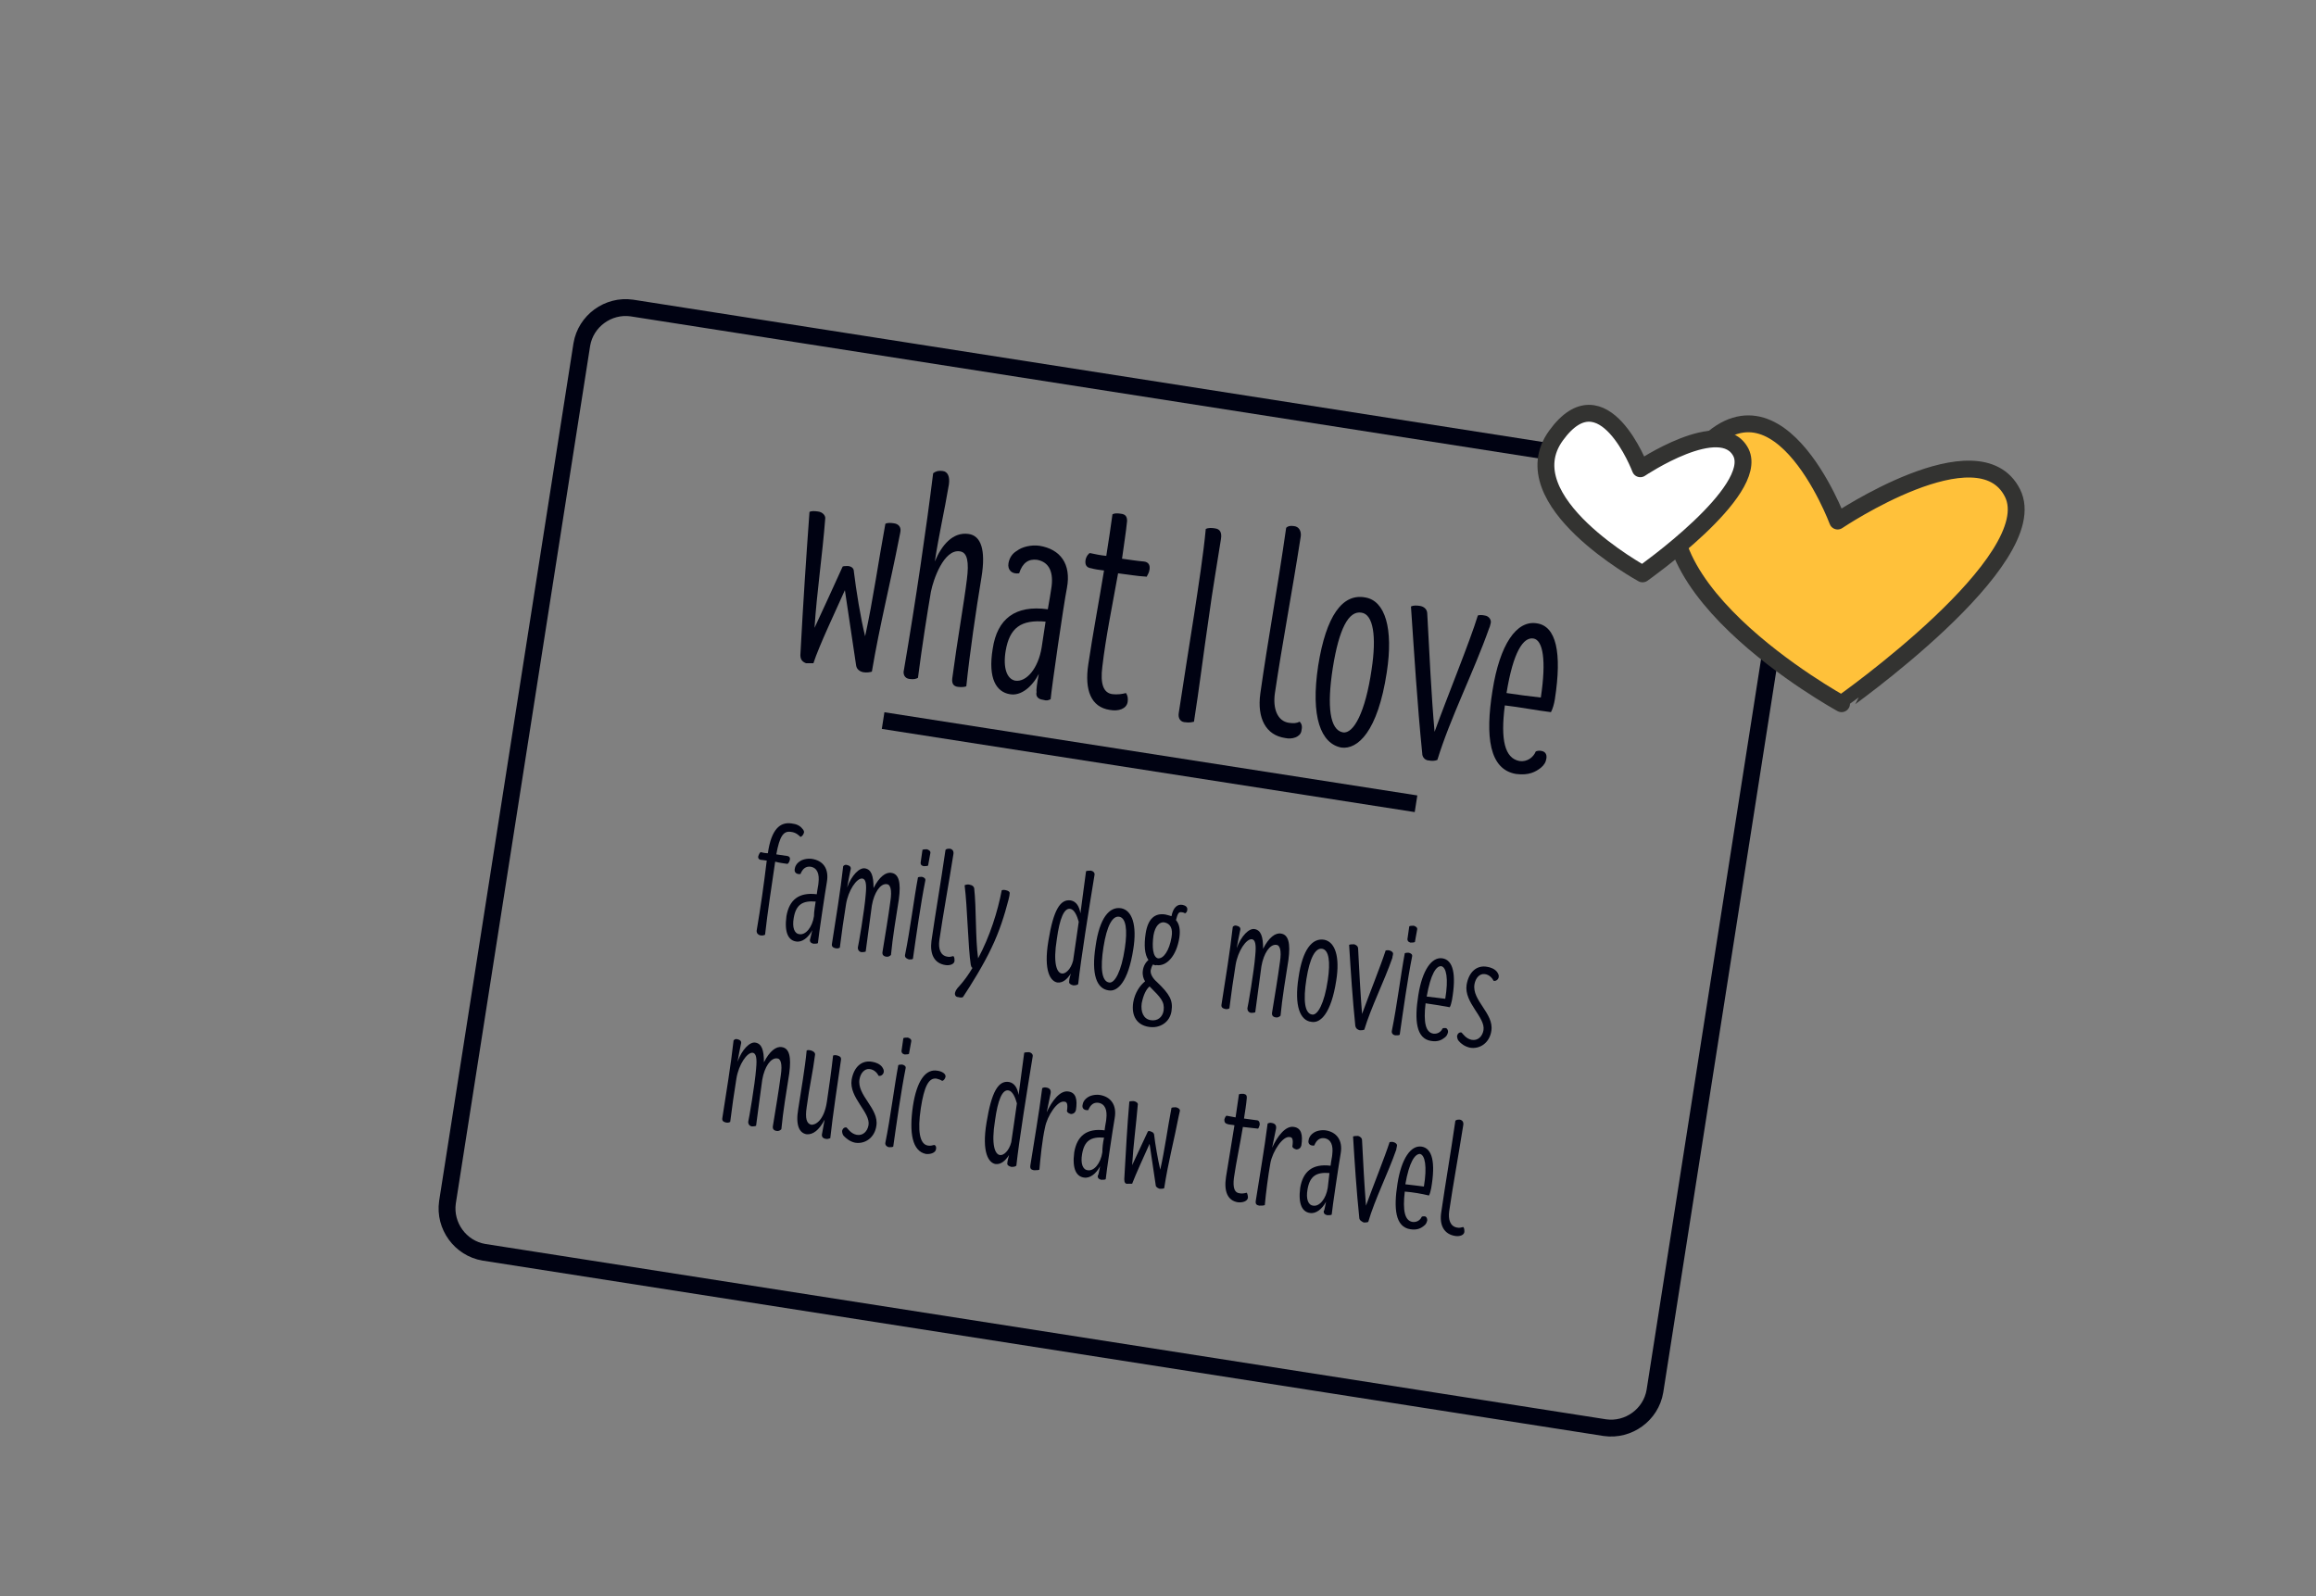 <?xml version="1.0" encoding="utf-8"?>
<!-- Generator: Adobe Illustrator 19.0.0, SVG Export Plug-In . SVG Version: 6.00 Build 0)  -->
<svg version="1.1" id="Layer_1" xmlns="http://www.w3.org/2000/svg" xmlns:xlink="http://www.w3.org/1999/xlink" x="0px" y="0px"
	 viewBox="0 0 412 284" style="enable-background:new 0 0 412 284;" xml:space="preserve">
<rect x="0" y="0" width="412" height="284" fill="#808080" stroke="none"/>
<style type="text/css">
	.st0{display:none;}
	.st1{display:inline;}
	.st2{fill:#000212;}
	.st3{fill:#FFC13A;stroke:#333331;stroke-width:3;stroke-linecap:round;stroke-linejoin:round;stroke-miterlimit:10;}
	.st4{fill:none;stroke:#333331;stroke-width:3;stroke-linecap:round;stroke-linejoin:round;stroke-miterlimit:10;}
	.st5{fill:#FFFFFF;}
	.st6{fill:#FFFFFF;stroke:#333331;stroke-width:3;stroke-linecap:round;stroke-linejoin:round;stroke-miterlimit:10;}
	.st7{fill:#FFC13A;}
	.st8{fill:none;stroke:#000212;stroke-width:3;stroke-miterlimit:10;}
</style>
<g id="hello" class="st0">
	<g id="XMLID_118_" class="st1">
		<path id="XMLID_119_" class="st2" d="M121.7,103.2c0-7.1-0.1-21.1-0.2-32c-0.1-11.3-0.5-28.9-0.3-35.3c0.8-0.4,1.5-0.5,2.8-0.5
			c1.8,0,3,0.7,3,3c0,6-0.1,18.1,0,30.6v1c5.1-0.2,10.2-0.3,15.2-0.2c-0.1-10.8-0.7-27.8-1.1-33.6c0.8-0.5,1.9-0.7,3.6-0.7
			c1.8,0,2.9,0.9,2.9,3.1c0,6.2,0.1,22.3,0.1,33.5c0.1,11.8,0.5,27.3,0.5,33.2c-0.7,0.5-1.1,0.9-2.7,0.9c-1.9,0-3.1-1-3.1-2.9
			c0-6.4,0.1-17.9,0-28.2c-5-0.2-10.1-0.2-15.2-0.2c0.1,12.8,0.2,25.7,0.3,30.4c-0.7,0.4-1.2,0.7-3,0.7
			C122.9,106.1,121.7,105.2,121.7,103.2z"/>
		<path id="XMLID_121_" class="st2" d="M161.8,82.4c0.4,12.6,3,19,8.4,19c2.9,0,4.8-2.2,5.4-4.4c0.4-0.4,1.1-0.6,1.9-0.6
			c1.2,0,2.2,0.8,2.2,2.4c0,1.4-0.4,2.5-1.5,3.8c-1.6,1.7-3.8,3.6-8.4,3.6c-10,0-13.2-11.7-13.2-28.4c0-17.1,4.8-26.7,12.1-26.7
			c7.1,0,10.7,8.8,10.7,26.2c0,1.5-0.3,3.8-0.7,4.9C173.5,82.4,167.1,82.2,161.8,82.4z M161.7,77.8c4.2-0.1,8.6-0.1,12.5-0.3
			c-0.1-13.7-2.3-20.7-5.8-20.7C164.7,56.8,161.8,62.6,161.7,77.8z"/>
		<path id="XMLID_124_" class="st2" d="M187.8,92.9c-0.4-20.4,0.3-37.4-0.1-60.5c0.5-0.7,1.3-1,2.8-1.1c1.9,0,2.9,1.4,2.9,3.2
			c0,21.3-0.7,39.2-0.5,57.3c0.1,6,1.9,8.9,6.1,8.9c1.1,0,2.2-0.2,3.2-0.5c0.6,0.7,0.8,1.9,0.8,3.2c0,2.1-2.6,3.2-5.4,3.2
			C191.3,106.5,187.9,102.6,187.8,92.9z M205.6,92.4c-0.3-20.4,0.3-38.8-0.1-61.9c0.5-0.6,1.4-1,2.8-1c1.9-0.1,2.9,1.4,2.9,3.2
			c0,21.3-0.7,40.6-0.5,58.6c0.1,5.7,2.4,9.4,6.7,9.4c1.6,0,2.6-0.3,3.8-1c0.8,0.6,1.2,1.7,1.2,3c0,2.5-2.7,3.8-5.5,3.8
			C209.9,106.4,205.7,101.4,205.6,92.4z"/>
		<path id="XMLID_127_" class="st2" d="M224.7,78.5c-0.1-18.3,4.6-27.3,13-27.1c7.2,0.2,11.9,9.5,11.9,25.5
			c0.1,21.9-6,29.5-12.1,29.5C230,106.4,224.7,97.6,224.7,78.5z M230.1,78.5c0.1,14.5,2.5,22.4,7.3,22.6c3.8,0.1,6.9-8.4,6.8-24.1
			c-0.1-12.3-2.4-19.9-6.9-19.9C232.6,57.1,230.1,64.3,230.1,78.5z"/>
		<path id="XMLID_130_" class="st2" d="M260.8,106.1c-3.7-0.3-5-2-5-5.7c0-2.7,0.7-4,1.5-5c2-0.2,3.7-0.1,5.3,0.4
			c2.3,0.8,3.1,3,3.1,6c-0.1,5.3-3,13.2-6.7,13.2c-1.1,0-2.3-0.9-2.4-2.3C258.5,111.5,260,109.4,260.8,106.1z"/>
	</g>
	<g id="XMLID_98_" class="st1">
		<g id="XMLID_275_">
			<path id="XMLID_314_" class="st2" d="M134,148.4c-0.4,0.2-0.7,0.3-1.3,0.3c-0.7,0-1.1-0.5-1.1-1.2c0-0.5,0.2-11-0.1-15.2
				c-0.2-3.2-0.7-4.5-1.8-4.5c-1.6,0-3.4,3.9-3.4,8.1c0,4,0.1,8.5,0.2,12.5c-0.3,0.2-0.5,0.4-1.2,0.4c-0.6,0-1.1-0.3-1.1-1.1
				c0-7.3,0-15.1-0.2-22.4c0.2-0.3,0.6-0.5,1.1-0.6c0.7,0,1.3,0.2,1.2,1.2c0,1.5-0.1,3.2-0.2,5c0.7-3.7,2.5-6.2,4.3-6.2
				c1.8,0,2.8,1.7,3.2,5.2c1.1-3.4,2.7-5.2,4.4-5.1c2.1,0,3.2,2.3,3.3,7.1c0.1,5.2-0.1,10.9,0.3,16.1c-0.3,0.4-0.7,0.7-1.4,0.7
				c-0.8,0-1.2-0.5-1.2-1.3c0-5,0.1-9.7,0-14.7c-0.1-3.2-0.8-4.7-1.9-4.6c-1.7,0-3.2,3-3.2,6.7C133.8,139,133.9,144.5,134,148.4z"/>
			<path id="XMLID_312_" class="st2" d="M146.1,156.1c0-0.6,0.5-1.3,0.8-2c1.1-1.8,2.1-3.8,2.9-5.9c-0.3-0.1-0.5-0.3-0.6-0.7
				c-1.5-5-3.5-16.2-5.3-22.3c0.3-0.2,0.9-0.4,1.4-0.4c0.8,0,1.2,0.2,1.4,0.8c1.5,5.6,2.6,14.2,4.2,19.7c2.3-6.8,3.5-14.3,3.7-20.3
				c0.3-0.2,0.8-0.2,1.3-0.2c0.8,0,1.1,0.4,1.1,0.9c0,0.5,0,1.1-0.1,1.8c-0.4,4.5-1.2,9.4-2.6,14.2c-1.5,5-4.2,11.5-5.9,15.3
				c-0.3,0.1-0.8,0.2-1.3,0.2C146.6,157.3,146.1,156.8,146.1,156.1z"/>
			<path id="XMLID_310_" class="st2" d="M167.8,130.9c0.8-3.4,2.8-5.9,4.9-5.9c2.1,0,3.3,2.4,3.4,5.6c0,5.6-0.2,12.6,0,17.7
				c-0.2,0.3-0.6,0.5-1.3,0.5c-0.6,0-1.2-0.3-1.2-1.2c0-5.7,0.2-9.6,0.1-15.4c0-2.7-0.7-4.4-2-4.4c-1.8,0-3.7,4-3.7,7.8
				c0,4,0.1,8.9,0.2,12.6c-0.2,0.3-0.7,0.5-1.3,0.5c-0.9,0-1.2-0.6-1.2-1.1c0-7.2-0.1-15.2-0.5-22.4c0.2-0.2,0.6-0.5,1.4-0.5
				c0.8,0,1.3,0.6,1.2,1.3C167.8,127.5,167.8,129.2,167.8,130.9z"/>
			<path id="XMLID_307_" class="st2" d="M187.2,144.8c-0.8,2.2-2.3,3.9-4.1,3.9c-2.1,0-3.8-1.8-3.8-6.7c0-4.7,2.5-7.4,7.6-7.5
				c0-1.5,0-2.7,0-3.2c0-2.6-0.9-4.2-2.9-4.2c-1.4,0-2.2,0.8-2.5,2.5c-1.1,0.4-1.9-0.2-1.9-1.3c0-1,0.5-1.7,1-2.1
				c0.7-0.8,2-1.3,3.3-1.3c3.3,0,5.4,2,5.3,5.9c-0.1,2.7,0,15.7,0.1,17.7c-0.3,0.2-0.6,0.3-1.2,0.3c-0.7,0-1.2-0.3-1.2-1.1
				C187.1,147.5,187.1,146.1,187.2,144.8z M187,136.5c-3.9,0.2-5.5,1.8-5.5,5.5c0,2.7,0.9,4.3,2.2,4.3c1.8,0,3.3-2.5,3.3-5.8
				C187,139.3,187,137.9,187,136.5z"/>
			<path id="XMLID_305_" class="st2" d="M203.3,148.4c-0.4,0.2-0.7,0.3-1.3,0.3c-0.7,0-1.1-0.5-1.1-1.2c0-0.5,0.2-11-0.1-15.2
				c-0.2-3.2-0.7-4.5-1.8-4.5c-1.6,0-3.4,3.9-3.4,8.1c0,4,0.1,8.5,0.2,12.5c-0.3,0.2-0.5,0.4-1.2,0.4c-0.6,0-1.1-0.3-1.1-1.1
				c0-7.3,0-15.1-0.2-22.4c0.2-0.3,0.6-0.5,1.1-0.6c0.7,0,1.3,0.2,1.2,1.2c0,1.5-0.1,3.2-0.2,5c0.7-3.7,2.5-6.2,4.3-6.2
				c1.8,0,2.8,1.7,3.2,5.2c1.1-3.4,2.7-5.2,4.4-5.1c2.1,0,3.2,2.3,3.3,7.1c0.1,5.2-0.1,10.9,0.3,16.1c-0.3,0.4-0.7,0.7-1.4,0.7
				c-0.8,0-1.2-0.5-1.2-1.3c0-5,0.1-9.7,0-14.7c-0.1-3.2-0.8-4.7-1.9-4.6c-1.7,0-3.2,3-3.2,6.7C203,139,203.1,144.5,203.3,148.4z"/>
			<path id="XMLID_302_" class="st2" d="M216.2,138.4c0.2,5.5,1.3,8.2,3.6,8.2c1.3,0,2.1-1,2.3-1.9c0.2-0.2,0.5-0.2,0.8-0.2
				c0.5,0,0.9,0.3,0.9,1c0,0.6-0.2,1.1-0.7,1.7c-0.7,0.7-1.7,1.6-3.6,1.6c-4.3,0-5.7-5.1-5.7-12.3c0-7.4,2.1-11.6,5.2-11.6
				c3.1,0,4.6,3.8,4.6,11.3c0,0.7-0.1,1.7-0.3,2.1C221.3,138.4,218.5,138.3,216.2,138.4z M216.2,136.4c1.8,0,3.7,0,5.4-0.1
				c0-5.9-1-9-2.5-9C217.4,127.3,216.2,129.8,216.2,136.4z"/>
			<path id="XMLID_278_" class="st2" d="M232.8,147.6c0.3-7.2,0-16.5,0.2-22.5c0.2-0.2,0.5-0.3,1.1-0.3c0.6,0,1.2,0.4,1.2,1
				c-0.2,6.5-0.2,15.8-0.1,22.6c-0.2,0.2-0.5,0.3-1.1,0.3C233.5,148.7,232.7,148.4,232.8,147.6z M233.1,120.6c0-1.1,0-2.1,0-3.4
				c0.3-0.2,0.7-0.3,1.2-0.3c0.5,0,1.2,0.3,1.2,1c0,1.1,0,2.4,0,3.5c-0.3,0.2-0.8,0.4-1.2,0.4C233.5,121.7,233.1,121.3,233.1,120.6z
				"/>
			<path id="XMLID_276_" class="st2" d="M239.3,147.5c-0.3-0.3-0.6-0.9-0.6-1.4c0-0.6,0.5-1.2,1.1-1.2c0.6,0.5,1.6,1.6,3.2,1.6
				c1.8,0,2.9-1.4,2.9-3.3c0-3.8-6.7-6.8-6.7-12.2c0-3.7,1.9-6,4.8-6c1.1,0,2.3,0.3,3.1,1c0.4,0.4,0.7,0.8,0.7,1.6
				c0,0.7-0.6,1.2-1.2,1.2c-0.4-0.6-1.4-1.5-2.8-1.5c-1.5,0-2.4,1.4-2.4,3.3c0,4.7,6.9,7.4,6.9,12.4c0,3.4-2.4,5.7-5.3,5.7
				C241.2,148.7,240.1,148.2,239.3,147.5z"/>
		</g>
	</g>
	<g id="XMLID_2_" class="st1">
		<g id="XMLID_281_">
			<path id="XMLID_300_" class="st2" d="M124.7,190.9c0.1-10.4-0.1-21.3-0.1-31.3c0.4-0.2,0.8-0.3,1.4-0.3c0.9,0,1.3,0.6,1.6,1.4
				c2.8,8.4,5.6,16.6,8.4,24.2c0-5.8-0.2-11.3-0.4-16.6c-0.1-2.2-0.2-6.3-0.2-8.5c0.4-0.3,0.9-0.4,1.4-0.4c0.8,0,1.3,0.3,1.3,1.2
				c0,1.6,0,2.8,0,4.3c0,8.6,0.1,18,0.3,26.9c-0.3,0.2-0.7,0.4-1.3,0.4c-0.8,0-1.2-0.4-1.4-1c-2.7-7.9-6-16.8-8.7-24.7
				c0,9.3,0.4,17.6,0.4,25.3c-0.3,0.2-0.6,0.5-1.4,0.5C125.1,192.3,124.7,191.8,124.7,190.9z"/>
			<path id="XMLID_297_" class="st2" d="M153.7,188.1c-0.8,2.4-2.4,4.2-4.3,4.2c-2.2,0-4-2-4-7.1c0-5.1,2.6-7.8,8.1-8
				c0-1.6,0-2.9,0-3.4c0-2.8-1-4.5-3.1-4.5c-1.5,0-2.3,0.9-2.6,2.7c-1.2,0.4-2-0.2-2-1.4c0-1.1,0.5-1.8,1.1-2.3
				c0.7-0.8,2.2-1.4,3.6-1.4c3.6,0,5.7,2.1,5.6,6.3c-0.1,2.9,0,16.8,0.1,18.9c-0.3,0.2-0.6,0.3-1.3,0.3c-0.7,0-1.2-0.4-1.2-1.2
				C153.6,190.9,153.7,189.5,153.7,188.1z M153.5,179.2c-4.2,0.2-5.8,2-5.8,5.9c0,2.9,0.9,4.6,2.4,4.6c1.9,0,3.5-2.7,3.5-6.2
				C153.5,182.2,153.5,180.7,153.5,179.2z"/>
			<path id="XMLID_295_" class="st2" d="M167.3,169.4c-0.1,5.4-0.4,10.9-0.2,15.9c0.1,2.9,0.9,4.3,2.4,4.3c0.8,0,1.6-0.2,2.2-0.6
				c0.3,0.3,0.5,0.9,0.5,1.5c0,1.1-1.2,1.8-2.8,1.8c-3.2,0-4.7-2.6-4.7-7c0-5.2,0.1-10.7,0.1-15.9c-0.8,0-1.5,0-2.2,0
				c-0.7,0-1.2-0.4-1.2-1.2c0-0.7,0.3-1.2,0.5-1.3c0.9,0,1.8,0.1,2.8,0.1c0-2.4,0-4.8-0.1-7.1c0.3-0.2,0.7-0.3,1.3-0.3
				c0.8,0,1.1,0.4,1.2,1.1c0.1,2,0.1,4.2,0.1,6.3c1.3,0,2.6,0,3.7-0.1c0.8-0.1,1.2,0.4,1.2,1.2c0,0.6-0.2,1-0.3,1.3
				C170.5,169.3,168.9,169.3,167.3,169.4z"/>
			<path id="XMLID_293_" class="st2" d="M180.7,172.1c0.7-2.9,2.2-5.4,4.9-5.4c2.1,0,3.3,2.1,3.2,6.9c0,5.7,0.1,13,0.3,18.4
				c-0.2,0.1-0.7,0.3-1.4,0.3c-0.7,0-1.2-0.4-1.2-1.2c-0.2-6.4,0-12.9-0.1-16.8c-0.1-2.9-0.6-4.5-1.8-4.5c-2.8,0-3.7,5.4-3.8,7.5
				c-0.1,3.3-0.1,9.4,0.1,14.6c-0.3,0.2-0.6,0.4-1.3,0.4c-0.9,0-1.2-0.6-1.2-1.4c0.1-11.8,0.1-24.1-0.3-33.3
				c0.3-0.3,0.7-0.6,1.5-0.6c0.9,0,1.4,0.8,1.4,2.1C181,163.6,180.7,167.6,180.7,172.1z"/>
			<path id="XMLID_290_" class="st2" d="M204,188.1c-0.8,2.4-2.4,4.2-4.3,4.2c-2.2,0-4-2-4-7.1c0-5.1,2.6-7.8,8.1-8
				c0-1.6,0-2.9,0-3.4c0-2.8-1-4.5-3.1-4.5c-1.5,0-2.3,0.9-2.6,2.7c-1.2,0.4-2-0.2-2-1.4c0-1.1,0.5-1.8,1.1-2.3
				c0.7-0.8,2.2-1.4,3.6-1.4c3.6,0,5.7,2.1,5.6,6.3c-0.1,2.9,0,16.8,0.1,18.9c-0.3,0.2-0.6,0.3-1.3,0.3c-0.7,0-1.2-0.4-1.2-1.2
				C203.9,190.9,204,189.5,204,188.1z M203.8,179.2c-4.2,0.2-5.8,2-5.8,5.9c0,2.9,0.9,4.6,2.4,4.6c1.9,0,3.5-2.7,3.5-6.2
				C203.8,182.2,203.8,180.7,203.8,179.2z"/>
			<path id="XMLID_288_" class="st2" d="M213.7,185.6c-0.1-9.4,0.1-17.4,0-28.1c0.2-0.3,0.6-0.5,1.3-0.5c0.9,0,1.3,0.6,1.3,1.5
				c0,9.8-0.3,18.2-0.2,26.6c0,2.6,1.1,4.6,3.1,4.6c0.7,0,1.2-0.1,1.8-0.5c0.4,0.3,0.6,0.8,0.6,1.6c0,1-1.2,1.6-2.5,1.6
				C215.6,192.3,213.7,189.8,213.7,185.6z"/>
			<path id="XMLID_285_" class="st2" d="M226.6,191.1c0.3-7.7,0-17.6,0.2-24c0.3-0.2,0.6-0.3,1.2-0.3c0.6,0,1.3,0.4,1.2,1.1
				c-0.2,7-0.2,16.8-0.1,24.1c-0.2,0.2-0.5,0.3-1.2,0.3C227.4,192.3,226.5,191.9,226.6,191.1z M227,162.3c0-1.2,0-2.3,0-3.6
				c0.3-0.2,0.7-0.4,1.3-0.4c0.6,0,1.2,0.4,1.2,1c0,1.2,0,2.5,0,3.7c-0.4,0.2-0.8,0.4-1.3,0.4C227.4,163.5,227,163.1,227,162.3z"/>
			<path id="XMLID_282_" class="st2" d="M244.7,188.1c-0.8,2.4-2.4,4.2-4.3,4.2c-2.2,0-4-2-4-7.1c0-5.1,2.6-7.8,8.1-8
				c0-1.6,0-2.9,0-3.4c0-2.8-1-4.5-3.1-4.5c-1.5,0-2.3,0.9-2.6,2.7c-1.2,0.4-2-0.2-2-1.4c0-1.1,0.5-1.8,1.1-2.3
				c0.7-0.8,2.2-1.4,3.6-1.4c3.6,0,5.7,2.1,5.6,6.3c-0.1,2.9,0,16.8,0.1,18.9c-0.3,0.2-0.6,0.3-1.3,0.3c-0.7,0-1.2-0.4-1.2-1.2
				C244.6,190.9,244.6,189.5,244.7,188.1z M244.5,179.2c-4.2,0.2-5.8,2-5.8,5.9c0,2.9,0.9,4.6,2.4,4.6c1.9,0,3.5-2.7,3.5-6.2
				C244.5,182.2,244.5,180.7,244.5,179.2z"/>
		</g>
	</g>
	<g id="glasses" class="st1">
		<path id="XMLID_53_" class="st3" d="M204.4,249.2l-8.7,1.9c-8,1.7-16-3.4-17.7-11.4l-1.3-6c-0.8-3.7,0.6-7.6,3.6-10l3.1-2.4
			c5.4-4.2,12.1-6.4,18.9-6l6.4,0.3c5.4,0.3,9.6,4.8,9.4,10.2l-0.2,6.9C217.7,240.7,212.1,247.5,204.4,249.2z"/>
		<line id="XMLID_52_" class="st4" x1="176.6" y1="233.7" x2="168.4" y2="235.5"/>
		<path id="XMLID_51_" class="st3" d="M256.4,237.8l8.7-1.9c8-1.7,13.1-9.7,11.4-17.7l-1.3-6c-0.8-3.7-3.7-6.7-7.4-7.6l-3.8-0.9
			c-6.6-1.6-13.7-0.8-19.7,2.4l-5.7,3c-4.8,2.5-6.7,8.3-4.4,13.2l3,6.2C240.8,235.7,248.7,239.5,256.4,237.8z"/>
		<line id="XMLID_50_" class="st4" x1="275.2" y1="212.3" x2="283.5" y2="210.5"/>
		<path id="XMLID_49_" class="st4" d="M216.1,219.8c0,0,6.8-9.9,16.6-3.6"/>
		<g id="XMLID_46_">
			<path id="XMLID_47_" class="st5" d="M235.9,221.6l0.5,1.1c10.9-4.1,19.9-10.5,24.7-17.6c-3.1-0.5-6.3-0.3-9.4,0.3
				c-2.3,0.5-4.5,1.3-6.6,2.4l-5.7,3C235.6,212.8,234,217.5,235.9,221.6z"/>
			<path id="XMLID_48_" class="st5" d="M216.2,227.1l0-1.3c0.1-4.5-3.3-8.2-7.8-8.4c0,0,0,0,0,0l-6.4-0.3
				c-5.8-0.3-11.5,1.3-16.2,4.5C193.4,226.1,204.4,228.1,216.2,227.1z"/>
		</g>
	</g>
	<g id="notebook" class="st1">
		
			<rect id="XMLID_147_" x="299.2" y="77.5" transform="matrix(0.892 0.452 -0.452 0.892 90.626 -138.28)" class="st6" width="71.1" height="86"/>
		
			<rect id="XMLID_134_" x="294.5" y="70.9" transform="matrix(0.892 0.452 -0.452 0.892 89.056 -136.429)" class="st6" width="71.1" height="94.6"/>
		
			<rect id="XMLID_153_" x="280.7" y="85.7" transform="matrix(-0.452 0.892 -0.892 -0.452 578.538 -122.333)" class="st7" width="92.4" height="61.7"/>
		
			<rect id="XMLID_146_" x="328" y="115.8" transform="matrix(0.892 0.452 -0.452 0.892 93.413 -143.156)" class="st6" width="36.7" height="16.3"/>
		<polygon id="XMLID_148_" class="st6" points="371.6,100.5 367.5,95.3 361,95.1 367.8,81.6 378.5,87 		"/>
		
			<rect id="XMLID_149_" x="297.8" y="57" transform="matrix(0.892 0.452 -0.452 0.892 79.823 -125.544)" class="st3" width="9.7" height="94.6"/>
	</g>
	<g id="pen" class="st1">
		
			<rect id="XMLID_151_" x="375.1" y="127.7" transform="matrix(0.874 0.487 -0.487 0.874 122.699 -165.451)" class="st3" width="9.2" height="51.3"/>
		<path id="XMLID_152_" class="st3" d="M397.2,121.8L397.2,121.8c-1.3-0.8-3-0.3-3.8,1.1l-3.7,6.7l4.9,2.7l3.7-6.7
			C399,124.3,398.6,122.6,397.2,121.8z"/>
		<path id="XMLID_155_" class="st3" d="M363.1,173.5l-0.6,7.2c-0.1,1.5,1.6,2.5,2.9,1.6l5.8-4.3L363.1,173.5z"/>
		
			<rect id="XMLID_154_" x="365.5" y="164.3" transform="matrix(0.874 0.487 -0.487 0.874 129.803 -158.661)" class="st6" width="9.2" height="12.2"/>
		<polyline id="XMLID_156_" class="st4" points="385.8,132.9 397.8,139.6 386.9,159.3 		"/>
	</g>
	<g id="postit" class="st1">
		<polygon id="XMLID_6_" class="st6" points="63.1,181.7 46.1,214.9 70.2,227.3 74.9,218.3 83.9,222.9 96.3,198.8 		"/>
		<polygon id="XMLID_5_" class="st6" points="70.2,227.3 83.9,222.9 74.9,218.3 		"/>
		<line id="XMLID_4_" class="st6" x1="59.9" y1="188" x2="68" y2="192.2"/>
		<line id="XMLID_3_" class="st6" x1="74.6" y1="195.5" x2="93.1" y2="205"/>
	</g>
</g>
<g id="love">
	<path id="XMLID_137_" class="st8" d="M285.5,254L86.1,222.8c-4.2-0.7-7.1-4.7-6.5-8.9l23.9-152.6c0.7-4.2,4.7-7.1,8.9-6.5L311.8,86
		c4.2,0.7,7.1,4.7,6.5,8.9l-23.9,152.6C293.7,251.7,289.7,254.6,285.5,254z"/>
	<g id="XMLID_351_">
		<path id="XMLID_352_" class="st2" d="M142.4,116.2c0.5-9.4,1-16.8,1.6-25.1c0.2-0.2,0.9-0.2,1.5-0.1c0.9,0.1,1.4,0.8,1.3,1.3
			c-0.5,6.5-1.5,13.1-1.9,19.4c1.4-3,3.6-7.8,5-10.9c0.2-0.1,0.5-0.1,1-0.1c0.6,0.1,1,0.4,1,1c0.4,3.3,1.2,8.3,2,11.5
			c1.4-6.4,2.4-13.5,3.6-20c0.3-0.2,0.9-0.2,1.5-0.1c0.8,0.1,1.2,0.6,1.2,1.2c0,0.3-0.1,0.7-0.3,1.7c-1.5,7.7-3.4,15.2-4.8,23.5
			c-0.4,0.1-0.9,0.2-1.5,0.1c-0.6-0.1-1.2-0.5-1.3-1.2c-0.6-4-1.4-9.4-2-13.4c-1.6,3.6-4.6,9.9-5.6,13c-0.4,0-0.9,0-1.3,0
			C142.6,117.7,142.3,117.2,142.4,116.2z"/>
		<path id="XMLID_354_" class="st2" d="M166.3,99.9c1.2-2.9,3.2-5.3,6-4.9c2.2,0.3,3.1,2.8,2.3,7.7c-1,6-2.1,13.6-2.7,19.4
			c-0.2,0.1-0.8,0.2-1.5,0.1c-0.8-0.1-1.1-0.6-1-1.5c0.9-6.8,2.1-13.5,2.6-17.6c0.4-3.1,0.1-4.8-1.2-5c-2.9-0.5-4.8,5.1-5.2,7.2
			c-0.6,3.5-1.6,9.8-2.3,15.3c-0.4,0.2-0.7,0.3-1.5,0.2c-0.9-0.1-1.2-0.9-1-1.6c2.1-12.3,4-25.3,5.2-35c0.4-0.3,0.8-0.5,1.7-0.4
			c0.9,0.1,1.3,1,1.1,2.4C168,91,167,95.2,166.3,99.9z"/>
		<path id="XMLID_356_" class="st2" d="M184.8,119.9c-1.2,2.3-3.2,4-5.2,3.6c-2.3-0.4-3.9-2.7-3-8.1c0.8-5.3,4-7.8,9.8-7
			c0.3-1.6,0.5-3,0.6-3.6c0.5-2.9-0.3-4.8-2.5-5.2c-1.5-0.2-2.6,0.5-3.2,2.4c-1.3,0.2-2.1-0.6-1.9-1.8c0.2-1.1,0.8-1.8,1.5-2.2
			c0.9-0.7,2.5-1.1,4-0.9c3.7,0.6,5.7,3.2,4.9,7.5c-0.6,3-2.7,17.6-2.9,19.8c-0.4,0.2-0.7,0.3-1.4,0.1c-0.8-0.1-1.3-0.6-1.1-1.4
			C184.3,122.9,184.5,121.4,184.8,119.9z M186,110.6c-4.4-0.4-6.4,1.1-7.1,5.2c-0.5,3,0.2,5,1.7,5.3c2,0.3,4.1-2.2,4.7-5.9
			C185.5,113.7,185.8,112.1,186,110.6z"/>
		<path id="XMLID_359_" class="st2" d="M198.9,102c-1,5.6-2.2,11.4-2.8,16.6c-0.4,3.1,0.2,4.7,1.8,4.9c0.8,0.1,1.7,0,2.4-0.2
			c0.3,0.4,0.4,1,0.3,1.6c-0.2,1.2-1.6,1.7-3.2,1.4c-3.3-0.5-4.5-3.5-3.8-8.1c0.8-5.4,1.9-11.2,2.8-16.7c-0.8-0.1-1.6-0.2-2.3-0.4
			c-0.8-0.1-1.1-0.6-1-1.4c0.1-0.7,0.6-1.3,0.8-1.3c0.9,0.2,1.9,0.4,2.9,0.5c0.4-2.6,0.8-5.1,1.1-7.4c0.4-0.2,0.8-0.2,1.5-0.1
			c0.9,0.1,1.1,0.6,1.1,1.3c-0.2,2.1-0.6,4.4-0.9,6.7c1.4,0.2,2.7,0.4,3.9,0.5c0.8,0.1,1.1,0.6,1,1.4c-0.1,0.7-0.4,1-0.5,1.3
			C202.2,102.5,200.6,102.2,198.9,102z"/>
		<path id="XMLID_361_" class="st2" d="M209.7,126.8c0.9-6,1.8-11.5,2.7-17.3c0.8-5.2,1.7-11.1,2.1-15.4c0.4-0.2,1.1-0.2,1.6-0.1
			c0.9,0.1,1.3,0.7,1.1,1.9c-0.6,3.9-1.5,9-2.2,14.2c-0.9,6.1-1.7,12.6-2.6,18.3c-0.4,0.1-0.9,0.2-1.5,0.1
			C210.1,128.5,209.5,127.9,209.7,126.8z"/>
		<path id="XMLID_363_" class="st2" d="M224.2,123.4c1.4-9.9,3-18.3,4.6-29.5c0.3-0.3,0.7-0.4,1.4-0.3c0.9,0.1,1.3,0.9,1.2,1.8
			c-1.6,10.3-3.3,19.1-4.6,27.9c-0.4,2.7,0.4,5,2.5,5.3c0.8,0.1,1.3,0.1,1.9-0.2c0.4,0.4,0.5,0.9,0.3,1.7c-0.2,1-1.6,1.5-2.9,1.2
			C225.2,130.8,223.6,127.8,224.2,123.4z"/>
		<path id="XMLID_365_" class="st2" d="M234.5,118.4c1.4-8.8,4.3-12.9,8.4-12.1c3.5,0.6,5,5.5,3.8,13.3c-1.6,10.6-5.2,13.8-8.1,13.4
			C235,132.3,233.1,127.6,234.5,118.4z M237.1,118.8c-1.1,7-0.5,11.1,1.8,11.5c1.9,0.3,4-3.6,5.1-11.2c0.9-5.9,0.3-9.8-1.8-10.1
			C239.9,108.6,238.2,111.9,237.1,118.8z"/>
		<path id="XMLID_368_" class="st2" d="M253,134c-0.9-9-1.4-17.4-2-26.1c0.4-0.2,1-0.2,1.6-0.1c0.6,0.1,1.3,0.5,1.3,1.4
			c0.4,7.3,0.7,14.2,1.3,21c2.2-6.1,6.3-16.1,7.7-20.7c0.3-0.1,0.7-0.1,1.2,0c0.8,0.1,1.2,0.8,1.1,1.3c-0.1,0.3-0.1,0.6-0.3,1
			c-2.8,7.9-6.9,15.9-9.2,23.4c-0.5,0.2-1,0.2-1.5,0.1C253.7,135.3,253,134.9,253,134z"/>
		<path id="XMLID_370_" class="st2" d="M267.7,125.5c-0.8,6.2,0,9.4,2.6,9.9c1.4,0.2,2.5-0.7,2.9-1.7c0.2-0.1,0.6-0.2,1-0.1
			c0.6,0.1,1,0.5,0.9,1.3c-0.1,0.7-0.4,1.2-1,1.7c-0.9,0.7-2.1,1.4-4.4,1.1c-4.8-0.8-5.5-6.7-4.2-14.8c1.3-8.3,4.3-12.6,7.9-12
			c3.4,0.5,4.5,5.1,3.2,13.5c-0.1,0.7-0.4,1.8-0.7,2.3C273.4,126.4,270.3,125.8,267.7,125.5z M268,123.3c2,0.3,4.2,0.6,6.1,0.8
			c1-6.6,0.4-10.2-1.3-10.5C271,113.3,269.2,115.9,268,123.3z"/>
	</g>
	<line id="XMLID_132_" class="st8" x1="157.1" y1="128.2" x2="251.9" y2="143"/>
	<g id="XMLID_158_">
		<g id="XMLID_894_">
			<path id="XMLID_967_" class="st2" d="M134.9,152.3c0.1-0.3,0.2-0.5,0.4-0.7c0.4,0.1,0.8,0.2,1.3,0.2c0.6-4.3,2.2-5.6,4.2-5.3
				c0.9,0.1,1.5,0.4,1.9,0.9c0.3,0.3,0.4,0.6,0.3,0.8c-0.1,0.3-0.3,0.6-0.6,0.7c-0.3-0.3-0.8-0.8-1.7-0.9c-1.3-0.2-2,0.7-2.6,4
				c0.7,0.1,1.3,0.2,2,0.3c0.4,0.1,0.5,0.4,0.4,0.7c-0.1,0.4-0.2,0.5-0.4,0.7c-0.7-0.1-1.5-0.2-2.2-0.4c-0.6,4.1-1.4,9.3-1.8,13
				c-0.2,0.1-0.5,0.2-0.9,0.1c-0.3-0.1-0.6-0.3-0.6-0.8c0.7-4.1,1.3-8.3,1.8-12.5c-0.3,0-0.6-0.1-0.8-0.1
				C135,153,134.8,152.7,134.9,152.3z"/>
			<path id="XMLID_964_" class="st2" d="M144.5,165.5c-0.7,1.3-1.8,2.2-2.9,2c-1.3-0.2-2.1-1.5-1.7-4.5c0.5-2.9,2.2-4.3,5.4-3.9
				c0.1-0.9,0.3-1.7,0.3-2c0.2-1.6-0.2-2.7-1.4-2.9c-0.8-0.1-1.4,0.3-1.8,1.3c-0.7,0.1-1.2-0.3-1-1c0.1-0.6,0.5-1,0.8-1.2
				c0.5-0.4,1.4-0.6,2.2-0.5c2,0.3,3.1,1.7,2.7,4.1c-0.3,1.7-1.5,9.7-1.6,10.9c-0.2,0.1-0.4,0.1-0.8,0.1c-0.4-0.1-0.7-0.3-0.6-0.8
				C144.1,167.2,144.3,166.3,144.5,165.5z M145.1,160.4c-2.4-0.2-3.5,0.6-3.9,2.9c-0.3,1.7,0.1,2.8,1,2.9c1.1,0.2,2.3-1.2,2.6-3.2
				C144.8,162.1,145,161.2,145.1,160.4z"/>
			<path id="XMLID_962_" class="st2" d="M154,169.3c-0.3,0.1-0.5,0.1-0.8,0.1c-0.4-0.1-0.6-0.4-0.6-0.8c0.1-0.3,1.2-6.7,1.4-9.4
				c0.2-2,0-2.8-0.6-2.9c-1-0.1-2.5,2.1-2.9,4.6c-0.4,2.5-0.8,5.2-1.1,7.7c-0.2,0.1-0.4,0.2-0.8,0.1c-0.4-0.1-0.7-0.3-0.6-0.8
				c0.7-4.5,1.5-9.3,2-13.8c0.2-0.2,0.4-0.3,0.7-0.2c0.4,0.1,0.8,0.3,0.6,0.9c-0.2,0.9-0.4,2-0.6,3.1c0.8-2.2,2.2-3.6,3.2-3.4
				c1.1,0.2,1.5,1.3,1.5,3.5c1-2,2.2-2.9,3.2-2.7c1.3,0.2,1.7,1.7,1.3,4.7c-0.5,3.2-1.1,6.7-1.4,9.9c-0.2,0.2-0.5,0.4-0.9,0.3
				c-0.5-0.1-0.7-0.4-0.6-0.9c0.5-3.1,1-6,1.4-9c0.3-2,0-3-0.7-3c-1.1-0.1-2.2,1.5-2.6,3.8C154.8,163.5,154.3,166.9,154,169.3z"/>
			<path id="XMLID_959_" class="st2" d="M161,169.9c0.9-4.4,1.6-10.1,2.3-13.8c0.2-0.1,0.4-0.1,0.7-0.1c0.4,0.1,0.7,0.3,0.6,0.7
				c-0.8,4-1.6,9.7-2.2,13.9c-0.2,0.1-0.3,0.1-0.7,0.1C161.4,170.6,160.9,170.4,161,169.9z M163.8,153.3c0.1-0.7,0.2-1.3,0.3-2.1
				c0.2-0.1,0.5-0.1,0.8-0.1c0.3,0.1,0.7,0.3,0.6,0.7c-0.1,0.7-0.3,1.5-0.4,2.2c-0.2,0.1-0.5,0.1-0.8,0.1
				C163.9,154,163.7,153.8,163.8,153.3z"/>
			<path id="XMLID_957_" class="st2" d="M165.7,167.4c0.8-5.5,1.6-10,2.5-16.2c0.2-0.2,0.4-0.2,0.8-0.2c0.5,0.1,0.7,0.5,0.6,1
				c-0.9,5.7-1.8,10.5-2.5,15.3c-0.2,1.5,0.2,2.7,1.4,2.9c0.4,0.1,0.7,0,1.1-0.1c0.2,0.2,0.2,0.5,0.2,0.9c-0.1,0.6-0.9,0.8-1.6,0.7
				C166.2,171.4,165.4,169.8,165.7,167.4z"/>
			<path id="XMLID_955_" class="st2" d="M169.9,176.6c0.1-0.4,0.4-0.8,0.7-1.1c0.9-1,1.7-2.1,2.4-3.3c-0.2-0.1-0.2-0.2-0.3-0.5
				c-0.5-3.2-0.6-10.3-1.1-14.2c0.2-0.1,0.6-0.2,0.9-0.1c0.5,0.1,0.7,0.3,0.8,0.6c0.4,3.6,0.2,9,0.7,12.5c2.1-3.9,3.5-8.4,4.2-12.1
				c0.2-0.1,0.5-0.1,0.8,0c0.5,0.1,0.7,0.4,0.6,0.6c0,0.3-0.1,0.7-0.2,1.1c-0.7,2.7-1.6,5.6-3,8.5c-1.4,3-3.7,6.7-5.1,8.8
				c-0.2,0.1-0.5,0.1-0.8,0C170,177.4,169.8,177,169.9,176.6z"/>
			<path id="XMLID_952_" class="st2" d="M190.5,173.2c-0.7,1.1-1.5,1.7-2.4,1.6c-1.2-0.2-2.5-2-1.6-7.4c0.9-5.5,2.1-7.5,4-7.2
				c1,0.2,1.5,1.1,1.7,2.3c0.4-2.8,0.7-5.5,1-7.5c0.2-0.1,0.6-0.1,0.9-0.1c0.4,0.1,0.7,0.4,0.6,0.8c-1,6.1-2.4,14.8-2.9,19.4
				c-0.3,0.2-0.5,0.2-0.9,0.2c-0.4-0.1-0.8-0.3-0.7-0.7C190.2,174.3,190.3,173.8,190.5,173.2z M191.9,164c-0.3-1.1-0.8-2.2-1.5-2.3
				c-1.1-0.2-1.9,1.7-2.4,5.4c-0.7,4.3,0,6,0.9,6.1c0.6,0.1,1.6-0.7,2-2.3C191.2,168.7,191.6,166.3,191.9,164z"/>
			<path id="XMLID_949_" class="st2" d="M194.9,168.3c0.7-4.9,2.4-7.1,4.6-6.7c1.9,0.4,2.8,3,2.1,7.3c-0.9,5.8-2.8,7.6-4.4,7.3
				C195.1,175.9,194.1,173.4,194.9,168.3z M196.3,168.5c-0.6,3.8-0.3,6.1,1,6.3c1,0.2,2.2-2,2.8-6.1c0.5-3.3,0.2-5.4-1-5.6
				C197.9,162.9,196.9,164.7,196.3,168.5z"/>
			<path id="XMLID_945_" class="st2" d="M205.1,171.6c-0.2,0.3-0.3,0.6-0.4,1c-0.1,0.7,0.4,1.5,1.1,2.1c2.3,2.2,2.9,3.3,2.6,5.2
				c-0.3,2-2.1,3.1-4,2.8c-2.1-0.3-3.2-1.9-2.8-4.4c0.3-1.7,1.2-3,2.1-3.7c-0.3-0.5-0.5-1.1-0.4-1.9c0.1-0.8,0.5-1.5,1-1.9
				c-0.7-1-0.8-2.7-0.5-4.7c0.4-2.6,1.6-3.7,3.5-3.4c0.4,0.1,0.8,0.2,1.1,0.3c0.3-1.6,1.1-2.2,2-2c0.5,0.1,0.9,0.4,0.8,0.9
				c0,0.3-0.2,0.5-0.4,0.6c-0.1-0.1-0.4-0.2-0.6-0.2c-0.5-0.1-0.7,0.2-1,1.4c0.6,0.7,0.8,1.7,0.6,3.1c-0.5,3.3-2.3,5.2-4.1,4.9
				C205.6,171.8,205.4,171.7,205.1,171.6z M204.5,175.5c-0.6,0.5-1.1,1.5-1.4,3c-0.2,1.5,0.3,2.8,1.6,3c1.2,0.2,2.1-0.5,2.3-1.7
				C207.2,178.2,206.5,177.5,204.5,175.5z M205.2,166.4c-0.3,2.1-0.1,3.9,0.8,4.1c1,0.1,2-1.4,2.4-3.7c0.3-1.6-0.2-2.5-1.3-2.7
				C206.3,164,205.5,164.7,205.2,166.4z"/>
			<path id="XMLID_943_" class="st2" d="M223.3,180.1c-0.3,0.1-0.5,0.1-0.8,0.1c-0.4-0.1-0.6-0.4-0.6-0.8c0.1-0.3,1.2-6.7,1.4-9.4
				c0.2-2,0-2.8-0.6-2.9c-1-0.1-2.5,2.1-2.9,4.6c-0.4,2.5-0.8,5.2-1.1,7.7c-0.2,0.1-0.4,0.2-0.8,0.1c-0.4-0.1-0.7-0.3-0.6-0.8
				c0.7-4.5,1.5-9.3,2-13.8c0.2-0.2,0.4-0.3,0.7-0.2c0.4,0.1,0.8,0.3,0.6,0.9c-0.2,0.9-0.4,2-0.6,3.1c0.8-2.2,2.2-3.6,3.2-3.4
				c1.1,0.2,1.5,1.3,1.5,3.5c1-2,2.2-2.9,3.2-2.7c1.3,0.2,1.7,1.7,1.3,4.7c-0.5,3.2-1.1,6.7-1.4,9.9c-0.2,0.2-0.5,0.4-0.9,0.3
				c-0.5-0.1-0.7-0.4-0.6-0.9c0.5-3.1,1-6,1.4-9c0.3-2,0-3-0.7-3c-1.1-0.1-2.2,1.5-2.6,3.8C224.1,174.3,223.6,177.7,223.3,180.1z"/>
			<path id="XMLID_940_" class="st2" d="M231,173.9c0.7-4.9,2.4-7.1,4.6-6.7c1.9,0.4,2.8,3,2.1,7.3c-0.9,5.8-2.8,7.6-4.4,7.3
				C231.3,181.6,230.2,179,231,173.9z M232.4,174.2c-0.6,3.8-0.3,6.1,1,6.3c1,0.2,2.2-2,2.8-6.1c0.5-3.3,0.2-5.4-1-5.6
				C234,168.6,233,170.4,232.4,174.2z"/>
			<path id="XMLID_938_" class="st2" d="M241.1,182.5c-0.5-4.9-0.8-9.5-1.1-14.4c0.2-0.1,0.6-0.1,0.9-0.1c0.3,0.1,0.7,0.3,0.7,0.8
				c0.2,4,0.4,7.8,0.7,11.6c1.2-3.3,3.4-8.8,4.2-11.3c0.1,0,0.4-0.1,0.7,0c0.4,0.1,0.7,0.4,0.6,0.7c0,0.2-0.1,0.3-0.1,0.6
				c-1.5,4.3-3.8,8.8-5,12.8c-0.3,0.1-0.5,0.1-0.8,0.1C241.5,183.2,241.2,183,241.1,182.5z"/>
			<path id="XMLID_935_" class="st2" d="M247.6,183.4c0.9-4.4,1.6-10.1,2.3-13.8c0.2-0.1,0.4-0.1,0.7-0.1c0.4,0.1,0.7,0.3,0.6,0.7
				c-0.8,4-1.6,9.7-2.2,13.9c-0.2,0.1-0.3,0.1-0.7,0.1C247.9,184.2,247.5,183.9,247.6,183.4z M250.4,166.9c0.1-0.7,0.2-1.3,0.3-2.1
				c0.2-0.1,0.5-0.1,0.8-0.1c0.3,0.1,0.7,0.3,0.6,0.7c-0.1,0.7-0.3,1.5-0.4,2.2c-0.2,0.1-0.5,0.1-0.8,0.1
				C250.5,167.6,250.3,167.3,250.4,166.9z"/>
			<path id="XMLID_932_" class="st2" d="M253.6,178.5c-0.4,3.4,0,5.2,1.4,5.4c0.8,0.1,1.4-0.4,1.6-0.9c0.1-0.1,0.3-0.1,0.5-0.1
				c0.3,0,0.5,0.3,0.5,0.7c-0.1,0.4-0.2,0.7-0.6,1c-0.5,0.4-1.2,0.8-2.4,0.6c-2.7-0.4-3-3.7-2.3-8.1c0.7-4.5,2.4-6.9,4.3-6.6
				c1.9,0.3,2.5,2.8,1.7,7.4c-0.1,0.4-0.2,1-0.4,1.3C256.8,179,255.1,178.7,253.6,178.5z M253.8,177.3c1.1,0.1,2.3,0.3,3.3,0.4
				c0.6-3.6,0.2-5.6-0.7-5.8C255.5,171.8,254.5,173.3,253.8,177.3z"/>
			<path id="XMLID_930_" class="st2" d="M259.5,185.2c-0.2-0.2-0.3-0.6-0.3-0.9c0.1-0.4,0.4-0.7,0.8-0.6c0.3,0.3,0.8,1.1,1.8,1.3
				c1.1,0.2,1.9-0.6,2.1-1.7c0.4-2.3-3.5-4.9-3-8.1c0.4-2.3,1.8-3.5,3.6-3.2c0.7,0.1,1.4,0.4,1.8,0.9c0.2,0.3,0.4,0.6,0.3,1
				c-0.1,0.4-0.5,0.7-0.9,0.6c-0.2-0.4-0.7-1.1-1.6-1.2c-0.9-0.1-1.6,0.7-1.8,1.8c-0.5,2.9,3.5,5.2,3,8.3c-0.3,2.1-2,3.3-3.8,3
				C260.6,186.2,259.9,185.7,259.5,185.2z"/>
			<path id="XMLID_928_" class="st2" d="M134.5,200.3c-0.3,0.1-0.5,0.1-0.8,0.1c-0.4-0.1-0.6-0.4-0.6-0.8c0.1-0.3,1.2-6.7,1.4-9.4
				c0.2-2,0-2.8-0.6-2.9c-1-0.1-2.5,2.1-2.9,4.6c-0.4,2.5-0.8,5.2-1.1,7.7c-0.2,0.1-0.4,0.2-0.8,0.1c-0.4-0.1-0.7-0.3-0.6-0.8
				c0.7-4.5,1.5-9.3,2-13.8c0.2-0.2,0.4-0.3,0.7-0.2c0.4,0.1,0.8,0.3,0.6,0.9c-0.2,0.9-0.4,2-0.6,3.1c0.8-2.2,2.2-3.6,3.2-3.4
				c1.1,0.2,1.5,1.3,1.5,3.5c1-2,2.2-2.9,3.2-2.7c1.3,0.2,1.7,1.7,1.3,4.7c-0.5,3.2-1.1,6.7-1.4,9.9c-0.2,0.2-0.5,0.4-0.9,0.3
				c-0.5-0.1-0.7-0.4-0.6-0.9c0.5-3.1,1-6,1.4-9c0.3-2,0-3-0.7-3c-1.1-0.1-2.2,1.5-2.6,3.8C135.3,194.5,134.8,197.8,134.5,200.3z"/>
			<path id="XMLID_926_" class="st2" d="M146.7,199.2c-1,1.9-2.1,2.7-3.2,2.6c-1.3-0.2-2-1.6-1.5-4.5c0.5-3.3,1.2-7.2,1.5-10.4
				c0.2-0.1,0.4-0.1,0.8,0c0.3,0.1,0.7,0.3,0.7,0.7c-0.4,3.2-1,5.6-1.5,9.4c-0.3,2,0,2.9,0.8,3.1c0.7,0.1,2.3-0.7,2.8-4.1
				c0.4-2.7,0.8-5.5,1.1-8.2c0.2-0.1,0.5-0.1,0.8,0c0.3,0.1,0.7,0.2,0.6,0.8c-0.5,3.5-1.5,10.1-1.9,13.9c-0.3,0.1-0.5,0.2-0.9,0.1
				c-0.4-0.1-0.6-0.3-0.6-0.7L146.7,199.2z"/>
			<path id="XMLID_924_" class="st2" d="M150.1,202.1c-0.2-0.2-0.3-0.6-0.3-0.9c0.1-0.4,0.4-0.7,0.8-0.6c0.3,0.3,0.8,1.1,1.8,1.3
				c1.1,0.2,1.9-0.6,2.1-1.7c0.4-2.3-3.5-4.9-3-8.1c0.4-2.3,1.8-3.5,3.6-3.2c0.7,0.1,1.4,0.4,1.8,0.9c0.2,0.3,0.4,0.6,0.3,1
				c-0.1,0.4-0.5,0.7-0.9,0.6c-0.2-0.4-0.7-1.1-1.6-1.2c-0.9-0.1-1.6,0.7-1.8,1.8c-0.5,2.9,3.5,5.2,3,8.3c-0.3,2.1-2,3.3-3.8,3
				C151.2,203.1,150.6,202.6,150.1,202.1z"/>
			<path id="XMLID_921_" class="st2" d="M157.5,203.3c0.9-4.4,1.6-10.1,2.3-13.8c0.2-0.1,0.4-0.1,0.7-0.1c0.4,0.1,0.7,0.3,0.6,0.7
				c-0.8,4-1.6,9.7-2.2,13.9c-0.2,0.1-0.3,0.1-0.7,0.1C157.9,204.1,157.4,203.8,157.5,203.3z M160.4,186.8c0.1-0.7,0.2-1.3,0.3-2.1
				c0.2-0.1,0.5-0.1,0.8-0.1c0.3,0.1,0.7,0.3,0.6,0.7c-0.1,0.7-0.3,1.5-0.4,2.2c-0.2,0.1-0.5,0.1-0.8,0.1
				C160.5,187.5,160.3,187.2,160.4,186.8z"/>
			<path id="XMLID_919_" class="st2" d="M162.4,196.8c0.7-4.6,2.3-6.7,4.4-6.3c0.7,0.1,1.5,0.5,1.4,1.1c-0.1,0.4-0.4,0.7-0.6,0.7
				c-0.3-0.2-0.6-0.3-1-0.4c-1.4-0.2-2.2,1.4-2.8,5.3c-0.6,4-0.2,6.3,1.2,6.6c0.5,0.1,0.8,0,1.2-0.1c0.3,0.1,0.4,0.4,0.3,0.8
				c-0.1,0.6-1,0.9-1.8,0.8C162.3,204.8,161.7,201.6,162.4,196.8z"/>
			<path id="XMLID_916_" class="st2" d="M179.5,205.5c-0.7,1.1-1.5,1.7-2.4,1.6c-1.2-0.2-2.5-2-1.6-7.4c0.9-5.5,2.1-7.5,4-7.2
				c1,0.2,1.5,1.1,1.7,2.3c0.4-2.8,0.7-5.5,1-7.5c0.2-0.1,0.6-0.1,0.9-0.1c0.4,0.1,0.7,0.4,0.6,0.8c-1,6.1-2.4,14.8-2.9,19.4
				c-0.3,0.2-0.5,0.2-0.9,0.2c-0.4-0.1-0.8-0.3-0.7-0.7C179.2,206.6,179.4,206,179.5,205.5z M180.9,196.3c-0.3-1.1-0.8-2.2-1.5-2.3
				c-1.1-0.2-1.9,1.7-2.4,5.4c-0.7,4.3,0,6,0.9,6.1c0.6,0.1,1.6-0.7,2-2.3C180.2,201,180.6,198.6,180.9,196.3z"/>
			<path id="XMLID_914_" class="st2" d="M184.9,208.1c-0.2,0.1-0.6,0.1-1,0.1c-0.5-0.1-0.7-0.3-0.6-0.9c0.7-4.5,1.5-9,2.1-13.7
				c0.2-0.1,0.4-0.2,0.8-0.1c0.5,0.1,0.8,0.4,0.7,1c-0.2,1.1-0.5,2.3-0.7,3.4c0.9-2,2.4-4,3.9-3.7c1.3,0.2,1.6,1.4,1.3,3.3
				c-0.1,0.4-0.4,0.7-0.9,0.7c-0.3-0.1-0.6-0.2-0.7-0.5c0.2-1.3,0-1.7-0.5-1.7c-1.2-0.2-3,2.5-3.4,4.6
				C185.4,202.8,185.1,205.9,184.9,208.1z"/>
			<path id="XMLID_911_" class="st2" d="M195.7,207.5c-0.7,1.3-1.8,2.2-2.9,2c-1.3-0.2-2.1-1.5-1.7-4.5c0.5-2.9,2.2-4.3,5.4-3.9
				c0.1-0.9,0.3-1.7,0.3-2c0.2-1.6-0.2-2.7-1.4-2.9c-0.8-0.1-1.4,0.3-1.8,1.3c-0.7,0.1-1.2-0.3-1-1c0.1-0.6,0.5-1,0.8-1.2
				c0.5-0.4,1.4-0.6,2.2-0.5c2,0.3,3.1,1.8,2.7,4.1c-0.3,1.7-1.5,9.7-1.6,10.9c-0.2,0.1-0.4,0.1-0.8,0.1c-0.4-0.1-0.7-0.3-0.6-0.8
				C195.4,209.2,195.5,208.4,195.7,207.5z M196.4,202.4c-2.4-0.2-3.5,0.6-3.9,2.9c-0.3,1.7,0.1,2.8,1,2.9c1.1,0.2,2.3-1.2,2.6-3.2
				C196.1,204.2,196.2,203.3,196.4,202.4z"/>
			<path id="XMLID_909_" class="st2" d="M200,209.8c0.3-5.2,0.5-9.2,0.9-13.8c0.1-0.1,0.5-0.1,0.8-0.1c0.5,0.1,0.8,0.4,0.7,0.7
				c-0.3,3.6-0.8,7.2-1,10.7c0.8-1.7,2-4.3,2.8-6c0.1-0.1,0.3-0.1,0.5,0c0.3,0.1,0.5,0.2,0.6,0.5c0.2,1.8,0.7,4.6,1.1,6.3
				c0.8-3.5,1.3-7.4,2-11c0.2-0.1,0.5-0.1,0.8-0.1c0.4,0.1,0.7,0.3,0.7,0.6c0,0.1-0.1,0.4-0.2,0.9c-0.8,4.2-1.9,8.3-2.6,12.9
				c-0.2,0.1-0.5,0.1-0.8,0.1c-0.3-0.1-0.7-0.3-0.7-0.6c-0.3-2.2-0.8-5.2-1.1-7.4c-0.9,2-2.5,5.5-3.1,7.1c-0.2,0-0.5,0-0.7,0
				C200.2,210.7,200,210.4,200,209.8z"/>
			<path id="XMLID_907_" class="st2" d="M221.1,200.5c-0.5,3.1-1.2,6.3-1.6,9.1c-0.2,1.7,0.1,2.6,1,2.7c0.4,0.1,0.9,0,1.3-0.1
				c0.1,0.2,0.2,0.5,0.2,0.9c-0.1,0.6-0.9,0.9-1.8,0.8c-1.8-0.3-2.5-1.9-2.1-4.5c0.5-3,1-6.1,1.5-9.2c-0.4-0.1-0.9-0.1-1.2-0.2
				c-0.4-0.1-0.6-0.3-0.6-0.8c0.1-0.4,0.3-0.7,0.4-0.7c0.5,0.1,1,0.2,1.6,0.3c0.2-1.4,0.4-2.8,0.6-4.1c0.2-0.1,0.4-0.1,0.8-0.1
				c0.5,0.1,0.6,0.3,0.6,0.7c-0.1,1.2-0.3,2.4-0.5,3.7c0.7,0.1,1.5,0.2,2.2,0.3c0.5,0,0.6,0.4,0.6,0.8c-0.1,0.4-0.2,0.6-0.3,0.7
				C222.9,200.7,222,200.6,221.1,200.5z"/>
			<path id="XMLID_905_" class="st2" d="M225,214.4c-0.2,0.1-0.6,0.1-1,0.1c-0.5-0.1-0.7-0.3-0.6-0.9c0.7-4.5,1.5-9,2.1-13.7
				c0.2-0.1,0.4-0.2,0.8-0.1c0.5,0.1,0.8,0.4,0.7,1c-0.2,1.1-0.5,2.3-0.7,3.4c0.9-2,2.4-4,3.9-3.7c1.3,0.2,1.6,1.4,1.3,3.3
				c-0.1,0.4-0.4,0.7-0.9,0.7c-0.3-0.1-0.6-0.2-0.7-0.5c0.2-1.3,0-1.7-0.5-1.7c-1.2-0.2-3,2.5-3.4,4.6
				C225.6,209.1,225.2,212.2,225,214.4z"/>
			<path id="XMLID_902_" class="st2" d="M235.9,213.8c-0.7,1.3-1.8,2.2-2.9,2c-1.3-0.2-2.1-1.5-1.7-4.5c0.5-2.9,2.2-4.3,5.4-3.9
				c0.1-0.9,0.3-1.7,0.3-2c0.2-1.6-0.2-2.7-1.4-2.9c-0.8-0.1-1.4,0.3-1.8,1.3c-0.7,0.1-1.2-0.3-1-1c0.1-0.6,0.5-1,0.8-1.2
				c0.5-0.4,1.4-0.6,2.2-0.5c2,0.3,3.1,1.8,2.7,4.1c-0.3,1.7-1.5,9.7-1.6,10.9c-0.2,0.1-0.4,0.1-0.8,0.1c-0.4-0.1-0.7-0.3-0.6-0.8
				C235.6,215.5,235.7,214.6,235.9,213.8z M236.5,208.7c-2.4-0.2-3.5,0.6-3.9,2.9c-0.3,1.7,0.1,2.8,1,2.9c1.1,0.2,2.3-1.2,2.6-3.2
				C236.3,210.4,236.4,209.5,236.5,208.7z"/>
			<path id="XMLID_900_" class="st2" d="M241.8,216.6c-0.5-4.9-0.8-9.5-1.1-14.4c0.2-0.1,0.6-0.1,0.9-0.1c0.3,0.1,0.7,0.3,0.7,0.8
				c0.2,4,0.4,7.8,0.7,11.6c1.2-3.3,3.4-8.8,4.2-11.3c0.1,0,0.4-0.1,0.7,0c0.4,0.1,0.7,0.4,0.6,0.7c0,0.2-0.1,0.3-0.1,0.6
				c-1.5,4.3-3.8,8.8-5,12.9c-0.3,0.1-0.5,0.1-0.8,0.1C242.2,217.3,241.8,217.1,241.8,216.6z"/>
			<path id="XMLID_897_" class="st2" d="M249.9,212c-0.4,3.4,0,5.2,1.4,5.4c0.8,0.1,1.4-0.4,1.6-0.9c0.1-0.1,0.3-0.1,0.5-0.1
				c0.3,0,0.5,0.3,0.5,0.7c-0.1,0.4-0.2,0.7-0.6,1c-0.5,0.4-1.2,0.8-2.4,0.6c-2.7-0.4-3-3.7-2.3-8.1c0.7-4.5,2.4-6.9,4.3-6.6
				c1.9,0.3,2.5,2.8,1.7,7.4c-0.1,0.4-0.2,1-0.4,1.3C253,212.4,251.3,212.1,249.9,212z M250,210.7c1.1,0.1,2.3,0.3,3.3,0.4
				c0.6-3.6,0.2-5.6-0.7-5.8C251.7,205.3,250.7,206.7,250,210.7z"/>
			<path id="XMLID_895_" class="st2" d="M256.4,215.6c0.8-5.5,1.6-10,2.5-16.2c0.2-0.2,0.4-0.2,0.8-0.2c0.5,0.1,0.7,0.5,0.6,1
				c-0.9,5.7-1.8,10.5-2.5,15.3c-0.2,1.5,0.2,2.7,1.4,2.9c0.4,0.1,0.7,0,1.1-0.1c0.2,0.2,0.2,0.5,0.2,0.9c-0.1,0.6-0.9,0.8-1.6,0.7
				C256.9,219.6,256,218,256.4,215.6z"/>
		</g>
	</g>
	<path id="XMLID_89_" class="st3" d="M326.9,92.7c0,0-11.4-30.6-26.1-10.4c-14.7,20.2,26.8,42.9,26.8,42.9S364,99.6,358,87.7
		S326.9,92.7,326.9,92.7z"/>
	<path id="XMLID_58_" class="st6" d="M291.8,83.4c0,0-6.6-17.5-15-5.9c-8.4,11.6,15.4,24.6,15.4,24.6s20.9-14.7,17.5-21.6
		C306.2,73.7,291.8,83.4,291.8,83.4z"/>
</g>
</svg>
